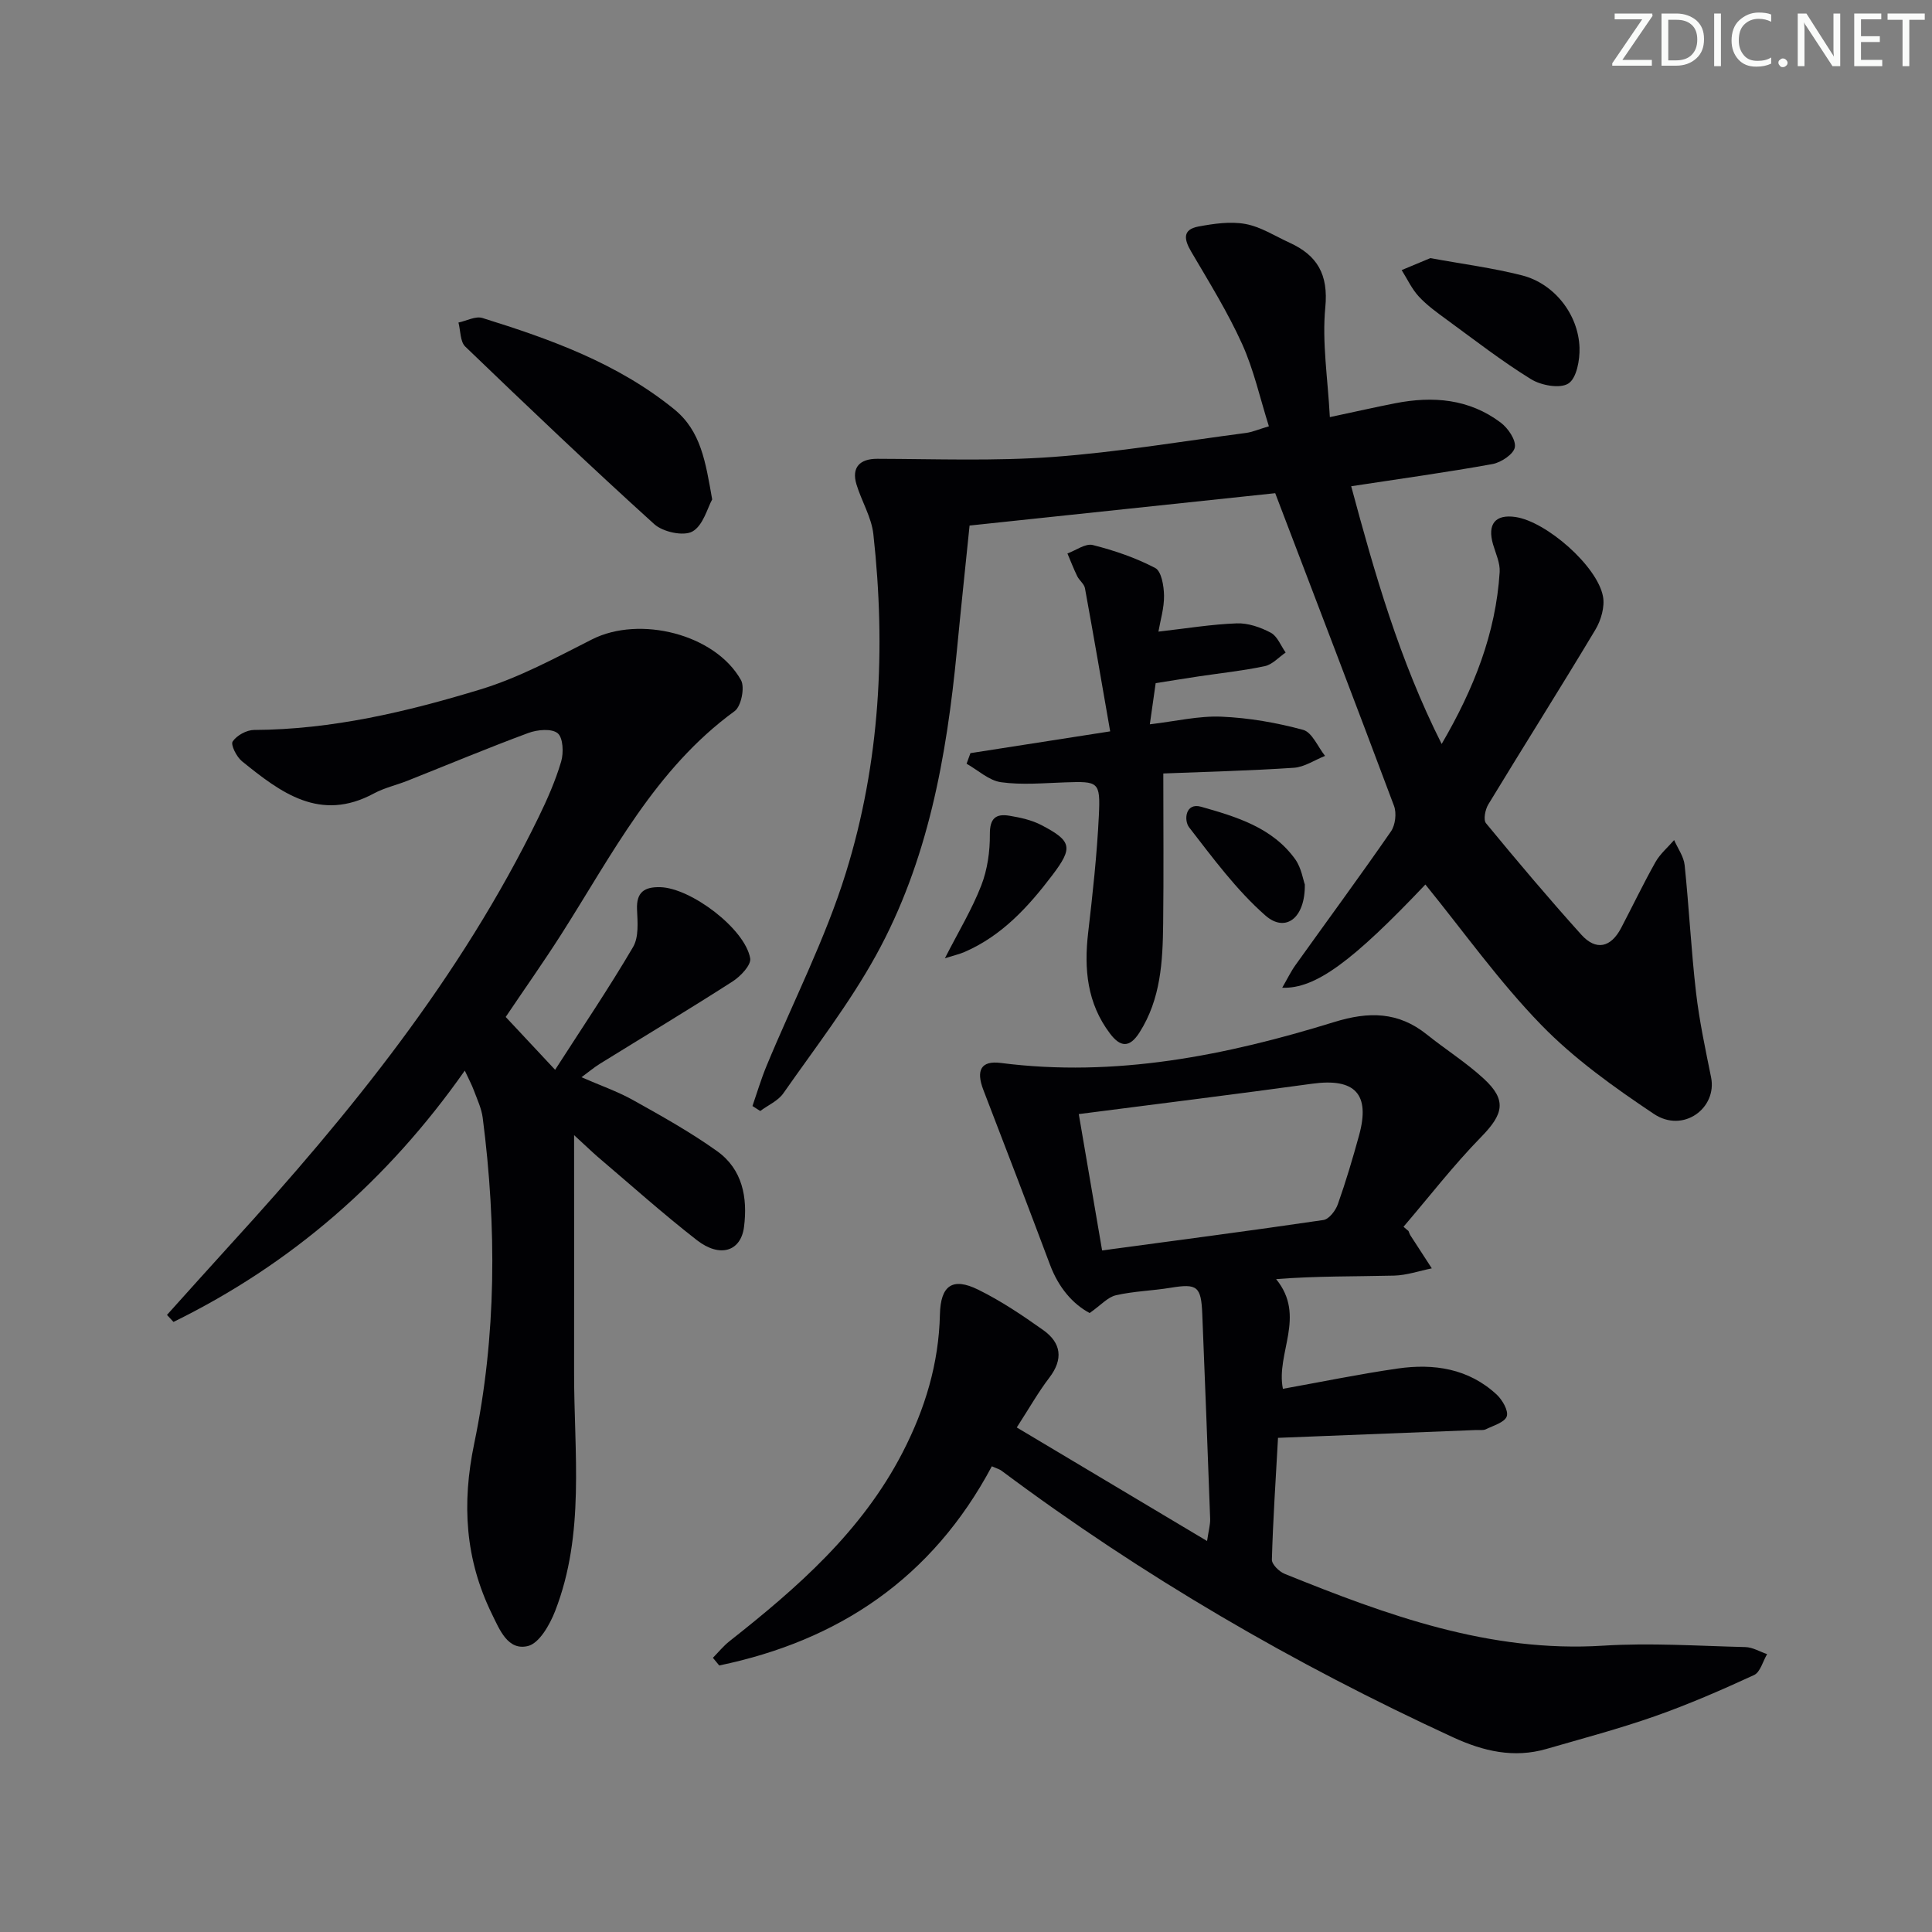 <svg enable-background="new 0 0 400 400" viewBox="0 0 400 400" xmlns="http://www.w3.org/2000/svg"><rect x="0" y="0" width="400" height="400" fill="#808080" stroke="none"/><g fill="#fafbfa"><path d="m342.2 3.2-6.3 9.2h6.1v1.2h-8.2v-.5l6.2-9.1h-5.7v-1.2h7.8v.4z"/><path d="m344 13.7v-10.9h3.1c1.6 0 3 .5 4.1 1.4 1.1 1 1.6 2.2 1.6 3.9s-.5 3-1.6 4-2.5 1.5-4.2 1.5h-3zm1.4-9.6v8.4h1.6c1.4 0 2.5-.4 3.2-1.1.8-.8 1.2-1.8 1.2-3.2s-.4-2.4-1.2-3.1-1.8-1-3.1-1z"/><path d="m356.3 2.8v10.9h-1.4v-10.9z"/><path d="m366.6 13.2c-.8.4-1.8.6-3 .6-1.6 0-2.8-.5-3.7-1.5s-1.4-2.3-1.4-3.9c0-1.7.5-3.2 1.6-4.2s2.4-1.6 4-1.6c1 0 1.9.1 2.6.4v1.5c-.8-.4-1.6-.6-2.6-.6-1.2 0-2.2.4-3 1.2s-1.1 1.9-1.1 3.3c0 1.3.4 2.3 1.1 3.1s1.6 1.1 2.8 1.1c1.1 0 2-.2 2.8-.7v1.3z"/><path d="m368.2 13c0-.3.1-.5.3-.6.2-.2.4-.3.6-.3.3 0 .5.1.7.3s.3.4.3.6-.1.5-.3.6c-.2.2-.4.3-.7.3s-.5-.1-.6-.3c-.2-.2-.3-.4-.3-.6z"/><path d="m381.1 13.7h-1.7l-5.5-8.4c-.2-.2-.3-.5-.4-.7 0 .2.1.8.1 1.5v7.6h-1.4v-10.9h1.8l5.3 8.3c.3.4.4.6.4.8 0-.3-.1-.8-.1-1.6v-7.5h1.4v10.9z"/><path d="m389.7 13.7h-5.8v-10.9h5.6v1.2h-4.2v3.5h3.9v1.2h-3.9v3.7h4.4z"/><path d="m398.4 4.1h-3.1v9.6h-1.4v-9.6h-3.1v-1.3h7.7v1.3z"/></g><path d="m264.02 102.11c-19.99 2.12-41.09 4.35-63.28 6.7-.84 8.24-1.78 17.07-2.63 25.9-2.12 21.97-5.98 43.58-16.76 63.11-5.52 10-12.6 19.14-19.17 28.54-1.1 1.57-3.17 2.46-4.78 3.66-.54-.34-1.07-.69-1.61-1.03.96-2.77 1.79-5.59 2.91-8.29 5.52-13.34 12.19-26.31 16.44-40.03 7.07-22.77 8.3-46.38 5.68-70.08-.39-3.52-2.45-6.83-3.5-10.31-1.06-3.52.7-5.3 4.31-5.29 12.12.03 24.28.5 36.34-.38 13.39-.98 26.7-3.23 40.03-4.98 1.27-.17 2.49-.71 4.71-1.37-1.85-5.86-3.13-11.72-5.55-17.06-2.99-6.6-6.85-12.82-10.53-19.09-1.48-2.52-1.87-4.58 1.48-5.21 3.19-.59 6.61-1.1 9.73-.53 3.18.58 6.11 2.49 9.13 3.87 5.78 2.63 8.08 6.59 7.42 13.41-.7 7.25.52 14.69.94 22.71 5.48-1.17 9.5-2.08 13.54-2.87 7.79-1.53 15.29-.92 21.83 4 1.52 1.14 3.2 3.6 2.93 5.12-.25 1.42-2.85 3.15-4.64 3.47-9.44 1.71-18.96 3.02-29.24 4.59 4.86 18.07 9.97 35.95 18.73 53.36 6.7-11.48 11.21-22.92 12.01-35.59.12-1.87-.82-3.84-1.37-5.73-1.22-4.2.45-6.28 4.64-5.67 6.37.93 16.93 10.12 18.12 16.44.41 2.15-.41 4.96-1.59 6.92-7.26 12.12-14.82 24.06-22.15 36.14-.64 1.06-1.07 3.18-.48 3.9 6.43 7.81 12.96 15.55 19.73 23.07 3.05 3.39 6.12 2.67 8.24-1.37 2.39-4.55 4.6-9.19 7.12-13.66.96-1.7 2.55-3.04 3.86-4.55.76 1.73 2 3.41 2.18 5.21.91 8.75 1.34 17.55 2.35 26.29.68 5.91 1.94 11.77 3.12 17.61 1.29 6.37-5.76 11.66-11.85 7.58-8.24-5.51-16.5-11.4-23.36-18.47-8.73-8.99-16.06-19.33-23.94-29.02-15.08 15.9-22.76 21.63-29.64 21.37 1.03-1.78 1.78-3.35 2.78-4.74 6.58-9.21 13.29-18.32 19.73-27.62.91-1.31 1.2-3.77.64-5.28-7.96-21.24-16.1-42.46-24.6-64.75z" fill="#010104"/><path d="m205.35 303.58c-12.36 23.19-31.71 36.1-56.44 41.24-.44-.53-.87-1.06-1.31-1.59 1.14-1.16 2.18-2.45 3.45-3.45 14.06-11.08 27.4-22.74 35.82-39.06 4.66-9.03 7.5-18.4 7.73-28.57.14-5.99 2.58-7.77 7.92-5.14 4.72 2.32 9.16 5.31 13.47 8.37 3.72 2.64 4.21 6.01 1.25 9.87-2.3 3.01-4.17 6.34-6.73 10.29 13.1 7.82 25.87 15.44 39.4 23.51.32-2.19.68-3.39.64-4.58-.51-14.13-1.06-28.25-1.63-42.37-.23-5.81-1.05-6.39-6.58-5.48-3.75.62-7.61.7-11.3 1.55-1.68.38-3.08 2.02-5.44 3.68-3.54-1.89-6.45-5.31-8.2-9.98-4.54-12.09-9.15-24.15-13.8-36.2-1.58-4.1-.48-6.12 3.58-5.6 23.75 3.05 46.6-1.53 69.06-8.47 7.14-2.21 13.26-2.16 19.17 2.58 3.89 3.12 8.16 5.8 11.81 9.17 4.79 4.42 4.06 7.31-.53 12.01-5.73 5.86-10.77 12.39-16.11 18.63.35.3.69.59 1.04.89.13.3.22.62.39.89 1.47 2.28 2.95 4.56 4.43 6.83-2.59.52-5.18 1.43-7.79 1.5-8.08.2-16.16.07-24.44.73 6.28 7.69-.09 15.33 1.4 22.71 7.91-1.42 15.8-3.05 23.76-4.2 7.49-1.08 14.67-.01 20.49 5.38 1.18 1.1 2.49 3.35 2.1 4.51-.42 1.25-2.75 1.91-4.32 2.68-.55.27-1.31.13-1.98.16-13.61.54-27.23 1.08-41.06 1.62-.48 8.71-1.04 16.95-1.27 25.21-.03.98 1.5 2.48 2.63 2.94 21.15 8.55 42.42 16.36 65.93 14.88 9.78-.62 19.65.05 29.47.29 1.51.04 3 .95 4.5 1.46-.88 1.48-1.41 3.73-2.7 4.33-6.75 3.11-13.59 6.09-20.6 8.55-7.35 2.58-14.9 4.58-22.39 6.75-6.75 1.95-13.04.48-19.29-2.39-33.06-15.22-64.34-33.42-93.52-55.21-.36-.29-.86-.41-2.01-.92zm18-72.92c1.56 9.14 3.13 18.28 4.83 28.23 15.92-2.15 30.89-4.1 45.82-6.3 1.16-.17 2.53-1.96 2.99-3.28 1.66-4.69 3.08-9.48 4.4-14.28 2.34-8.54-.87-11.87-9.7-10.66-15.78 2.17-31.58 4.13-48.34 6.29z" fill="#010104"/><path d="m118.86 235.02c0 17.35.02 33.26 0 49.18-.02 16.56 2.31 33.35-3.93 49.36-1.1 2.82-3.27 6.65-5.62 7.23-4.17 1.02-5.87-3.38-7.48-6.66-5.52-11.3-6.25-22.76-3.65-35.26 4.63-22.25 4.67-44.88 1.76-67.45-.25-1.93-1.14-3.8-1.83-5.66-.43-1.17-1.04-2.29-1.88-4.1-16.03 22.82-35.98 40.09-60.31 52.03-.45-.48-.9-.97-1.35-1.45 4.42-4.9 8.81-9.83 13.26-14.7 24.64-26.99 47.55-55.23 63.68-88.35 1.81-3.72 3.5-7.56 4.67-11.51.54-1.82.41-4.94-.72-5.87-1.24-1.02-4.2-.75-6.06-.06-8.4 3.11-16.67 6.57-25 9.88-2.31.92-4.81 1.47-6.98 2.64-11.16 6.03-19.31-.18-27.32-6.66-1.12-.9-2.38-3.42-1.93-4.09.84-1.26 2.88-2.38 4.43-2.39 16.13-.08 31.66-3.76 46.89-8.4 8.01-2.44 15.57-6.55 23.1-10.36 9.83-4.97 25.46-1.11 30.82 8.43.84 1.5.05 5.44-1.31 6.43-16.45 11.97-25.36 29.69-35.89 46.2-3.66 5.74-7.6 11.31-11.51 17.12 3.16 3.38 6.31 6.74 10.23 10.94 5.59-8.7 11.14-16.9 16.14-25.42 1.21-2.06.94-5.17.82-7.77-.16-3.62 1.55-4.7 4.81-4.62 6.31.16 17.53 8.57 18.62 14.73.24 1.37-1.99 3.73-3.63 4.78-9.09 5.84-18.36 11.4-27.55 17.09-1.11.69-2.11 1.54-3.75 2.75 3.88 1.7 7.45 2.93 10.69 4.74 5.93 3.31 11.9 6.64 17.41 10.58 5.23 3.74 6.33 9.6 5.55 15.68-.65 5.06-4.97 6.45-9.76 2.73-7.08-5.51-13.78-11.52-20.62-17.33-1.24-1.08-2.41-2.23-4.8-4.41z" fill="#010104"/><path d="m200.92 155.93c9.29-1.45 18.57-2.89 28.93-4.51-1.77-10.15-3.44-19.9-5.22-29.63-.16-.9-1.17-1.61-1.6-2.49-.75-1.53-1.36-3.14-2.03-4.71 1.76-.64 3.74-2.13 5.24-1.75 4.45 1.12 8.89 2.64 12.94 4.76 1.29.68 1.79 3.73 1.82 5.71.04 2.55-.76 5.12-1.16 7.46 5.75-.65 10.97-1.52 16.21-1.71 2.35-.09 4.94.81 7.06 1.94 1.36.73 2.07 2.69 3.07 4.1-1.43.97-2.75 2.49-4.32 2.82-4.53.96-9.17 1.44-13.76 2.13-2.78.42-5.56.87-8.83 1.39-.37 2.58-.74 5.25-1.21 8.52 5.37-.63 10.13-1.78 14.83-1.58 5.68.24 11.42 1.24 16.91 2.73 1.86.51 3.04 3.52 4.54 5.39-2.15.85-4.26 2.31-6.46 2.46-9.11.61-18.24.83-27.03 1.18 0 10.65.09 20.87-.03 31.09-.09 7.82-.48 15.59-4.9 22.53-2.1 3.31-4.01 3-6.11.22-4.73-6.25-5.4-13.33-4.52-20.86.94-8.09 1.83-16.2 2.22-24.32.33-7-.09-7.05-6.98-6.82-4.43.15-8.94.57-13.28-.03-2.5-.35-4.76-2.49-7.13-3.83.26-.73.53-1.46.8-2.19z" fill="#010104"/><path d="m147.45 103.4c-.97 1.73-1.86 5.39-4.09 6.64-1.85 1.03-6.11.1-7.89-1.51-13.27-12.01-26.24-24.36-39.14-36.77-1.07-1.03-.97-3.29-1.41-4.98 1.67-.35 3.55-1.39 4.97-.94 14.12 4.39 27.97 9.37 39.68 18.88 5.56 4.51 6.5 10.87 7.88 18.68z" fill="#010104"/><path d="m296.14 53.44c6.68 1.23 12.94 2.03 19 3.58 6.64 1.7 11.64 8.04 11.88 14.94.09 2.56-.6 6.35-2.3 7.44-1.74 1.12-5.65.4-7.75-.9-6.06-3.74-11.72-8.14-17.48-12.35-2.01-1.47-4.07-2.95-5.75-4.77-1.45-1.57-2.38-3.62-3.54-5.46 2.03-.84 4.07-1.69 5.94-2.48z" fill="#010104"/><path d="m195.63 198.4c2.86-5.6 5.63-10.17 7.53-15.07 1.28-3.29 1.81-7.06 1.78-10.6-.03-3.31 1.24-4.31 4.05-3.84 2.24.37 4.58.88 6.57 1.91 6.42 3.33 6.62 4.71 2.31 10.4-4.97 6.55-10.43 12.54-18.18 15.9-1 .43-2.09.68-4.06 1.3z" fill="#010104"/><path d="m270.15 183.13c.09 7.02-4.05 10.04-8.17 6.41-5.99-5.27-10.85-11.88-15.78-18.24-1.12-1.44-.81-5.2 2.48-4.27 7.28 2.07 14.77 4.28 19.51 10.91 1.26 1.8 1.61 4.24 1.96 5.19z" fill="#010104"/></svg>